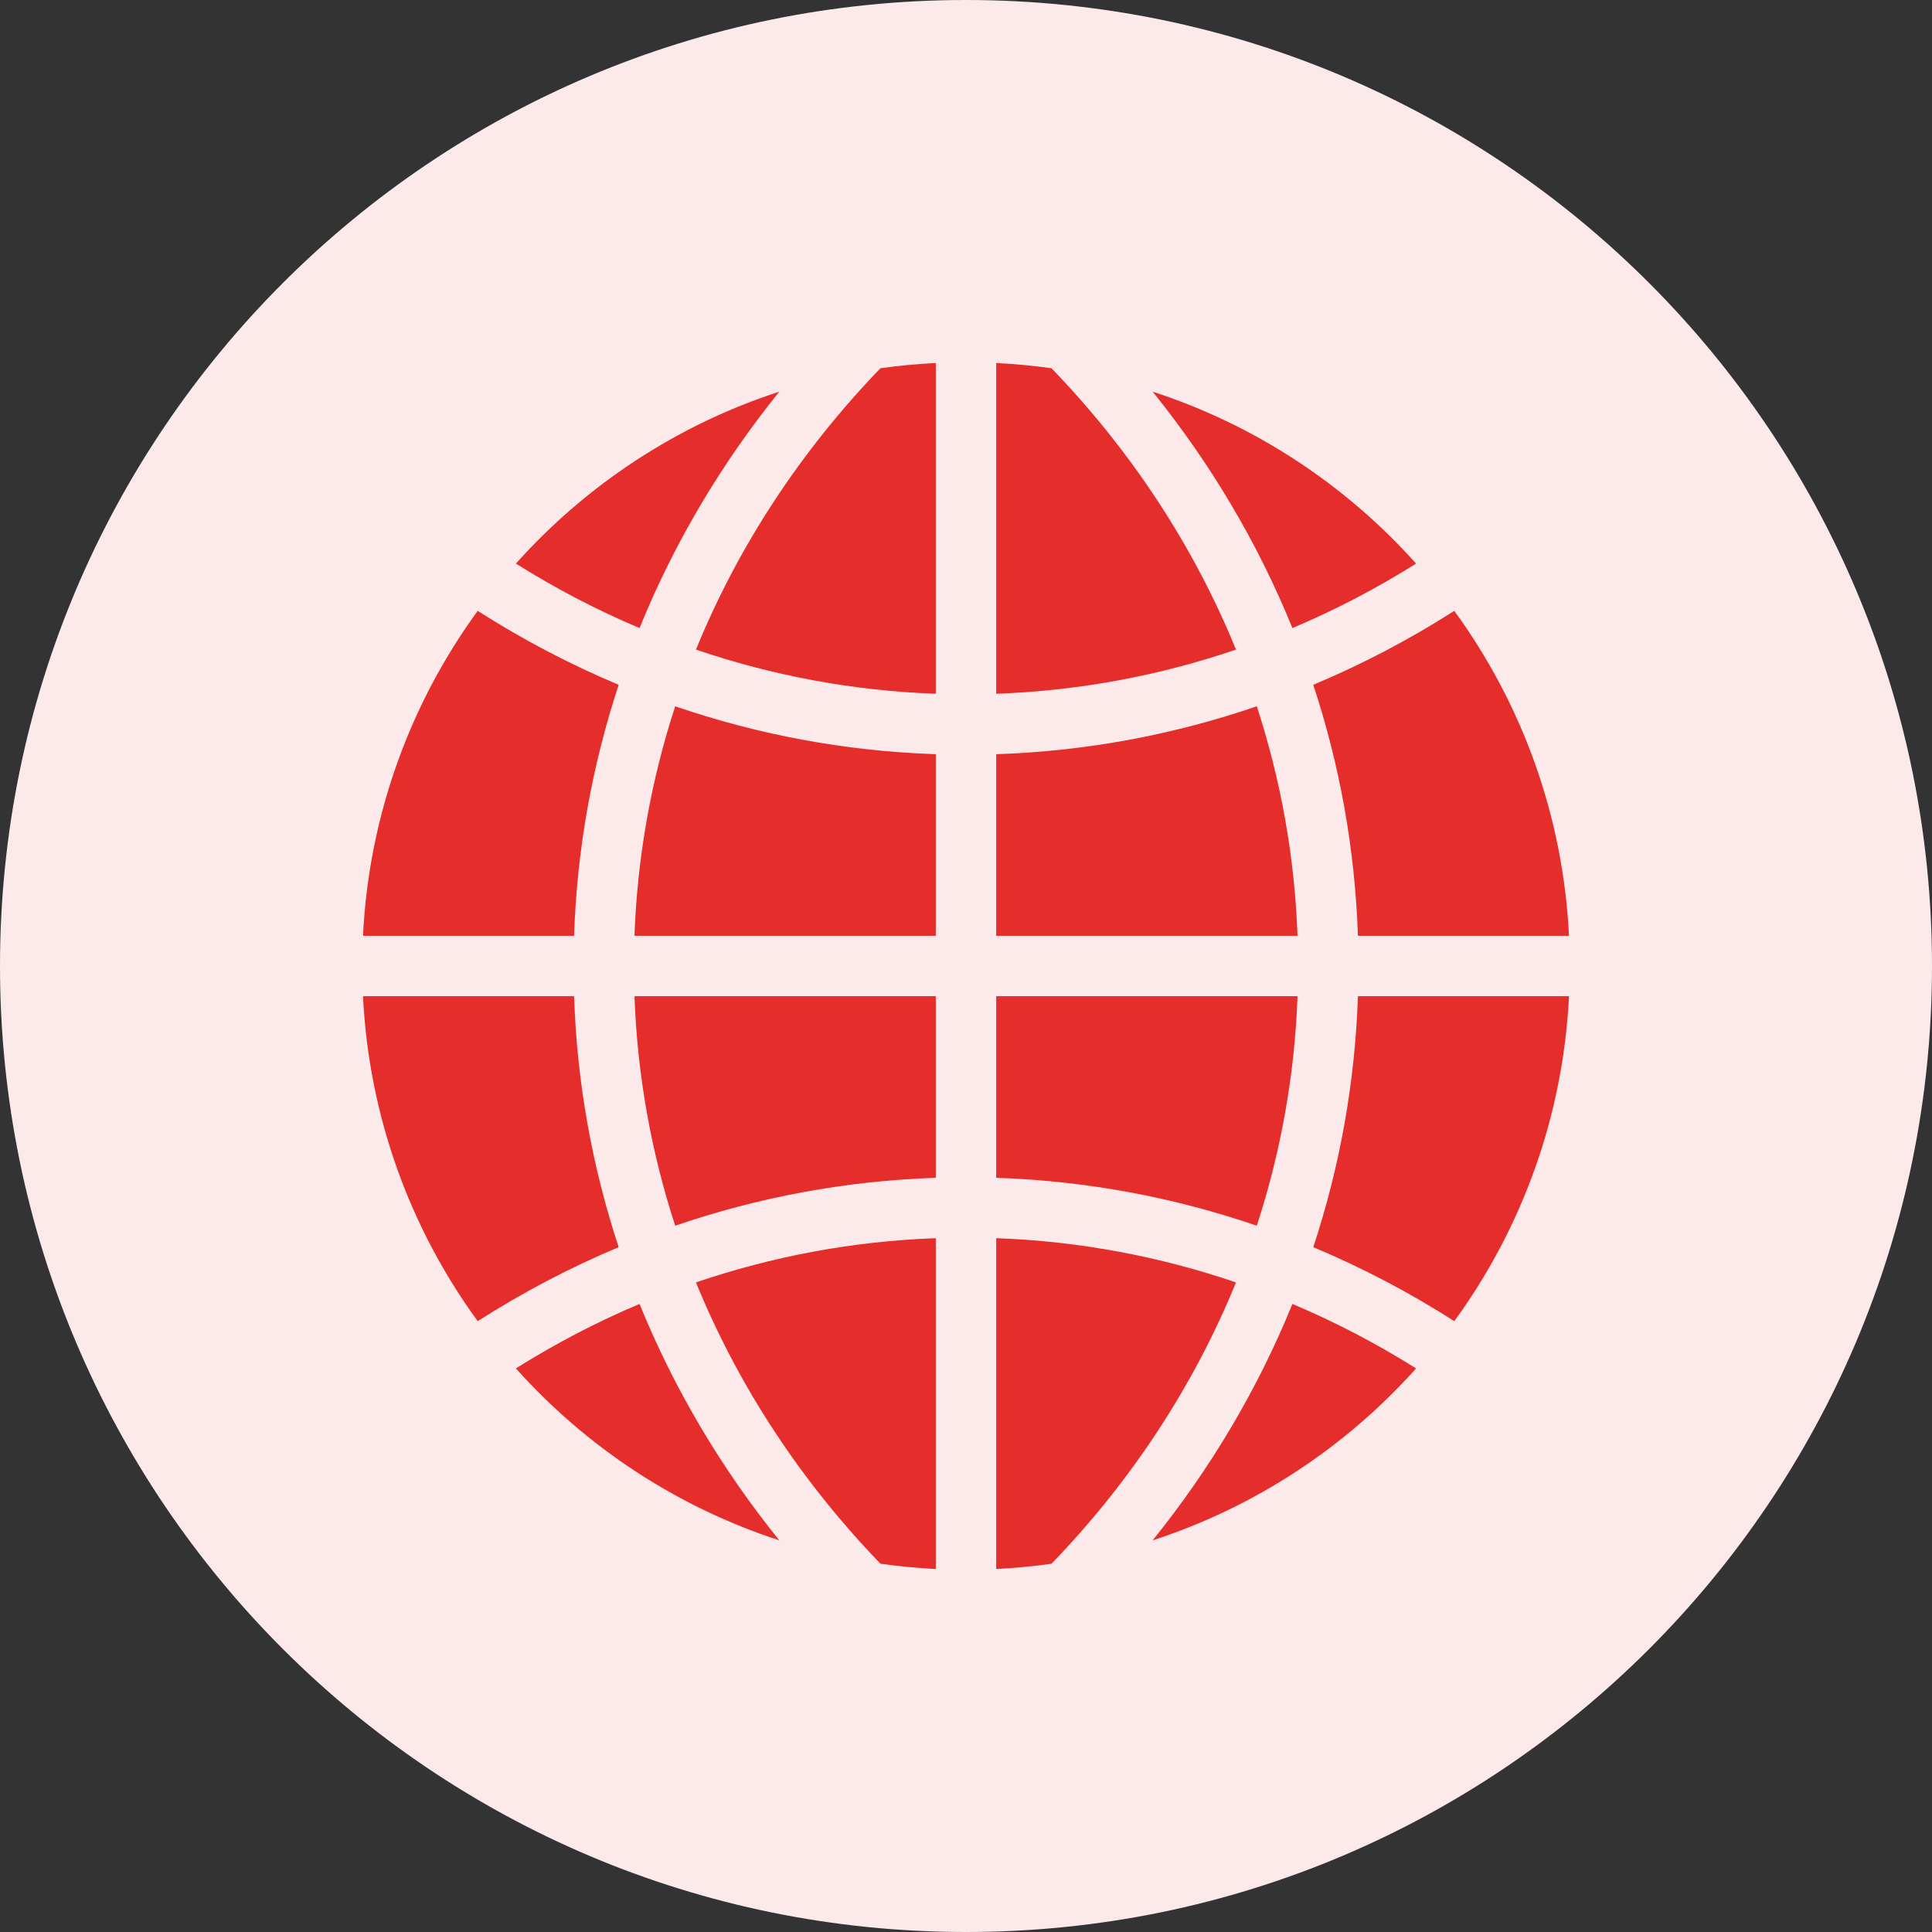 <svg width="35" height="35" viewBox="0 0 35 35" fill="none" xmlns="http://www.w3.org/2000/svg">
<rect x="0" y="0" width="35" height="35" fill="#333333" stroke="none"/>
<g clip-path="url(#clip0_2_44)">
<path d="M17.5 35C27.165 35 35 27.165 35 17.5C35 7.835 27.165 0 17.5 0C7.835 0 0 7.835 0 17.5C0 27.165 7.835 35 17.5 35Z" fill="#FCEAEA"/>
<path fill-rule="evenodd" clip-rule="evenodd" d="M15.95 6.671C16.28 6.625 16.614 6.593 16.953 6.576V12.568C15.445 12.514 13.988 12.238 12.608 11.768C13.379 9.879 14.519 8.155 15.95 6.671ZM12.232 12.795C13.727 13.308 15.311 13.608 16.953 13.663V16.953H11.494C11.546 15.513 11.8 14.119 12.232 12.795ZM10.4 16.953C10.452 15.375 10.732 13.85 11.208 12.406C10.319 12.033 9.465 11.584 8.654 11.066C7.439 12.734 6.684 14.758 6.576 16.953H10.4ZM6.576 18.047H10.4C10.452 19.625 10.732 21.15 11.208 22.594C10.319 22.966 9.465 23.416 8.654 23.934C7.439 22.266 6.684 20.241 6.576 18.047ZM11.494 18.047H16.953V21.337C15.311 21.392 13.727 21.692 12.232 22.205C11.8 20.881 11.546 19.487 11.494 18.047ZM18.047 18.047V21.337C19.689 21.392 21.272 21.692 22.768 22.205C23.2 20.881 23.454 19.487 23.506 18.047H18.047ZM24.6 18.047C24.547 19.625 24.268 21.15 23.791 22.594C24.681 22.966 25.535 23.416 26.346 23.934C27.561 22.266 28.316 20.241 28.424 18.047H24.6ZM28.424 16.953H24.6C24.547 15.375 24.268 13.85 23.791 12.406C24.681 12.033 25.535 11.584 26.346 11.066C27.561 12.734 28.316 14.758 28.424 16.953ZM23.506 16.953H18.047V13.663C19.689 13.608 21.272 13.308 22.768 12.795C23.2 14.119 23.454 15.513 23.506 16.953ZM12.608 23.232C13.988 22.762 15.445 22.485 16.953 22.431V28.424C16.614 28.407 16.28 28.375 15.95 28.328C14.519 26.845 13.379 25.121 12.608 23.232ZM18.047 22.431V28.424C18.385 28.407 18.72 28.375 19.049 28.329C20.481 26.845 21.621 25.121 22.391 23.232C21.012 22.762 19.555 22.485 18.047 22.431ZM18.047 6.576V12.568C19.555 12.514 21.012 12.238 22.391 11.768C21.621 9.879 20.481 8.155 19.049 6.671C18.72 6.625 18.385 6.593 18.047 6.576ZM23.413 11.378C24.191 11.05 24.939 10.659 25.654 10.21C24.381 8.787 22.74 7.699 20.881 7.095C21.929 8.394 22.786 9.833 23.413 11.378ZM20.881 27.905C22.74 27.301 24.381 26.213 25.654 24.79C24.939 24.341 24.191 23.95 23.413 23.622C22.786 25.166 21.929 26.606 20.881 27.905ZM11.586 11.378C12.213 9.833 13.07 8.394 14.118 7.095C12.26 7.699 10.619 8.787 9.346 10.21C10.06 10.659 10.809 11.05 11.586 11.378ZM14.118 27.905C12.26 27.301 10.619 26.213 9.346 24.79C10.06 24.341 10.809 23.95 11.586 23.622C12.213 25.166 13.07 26.606 14.118 27.905Z" fill="#E52D2B"/>
</g>
<defs>
<clipPath id="clip0_2_44">
<rect width="35" height="35" fill="white"/>
</clipPath>
</defs>
</svg>
